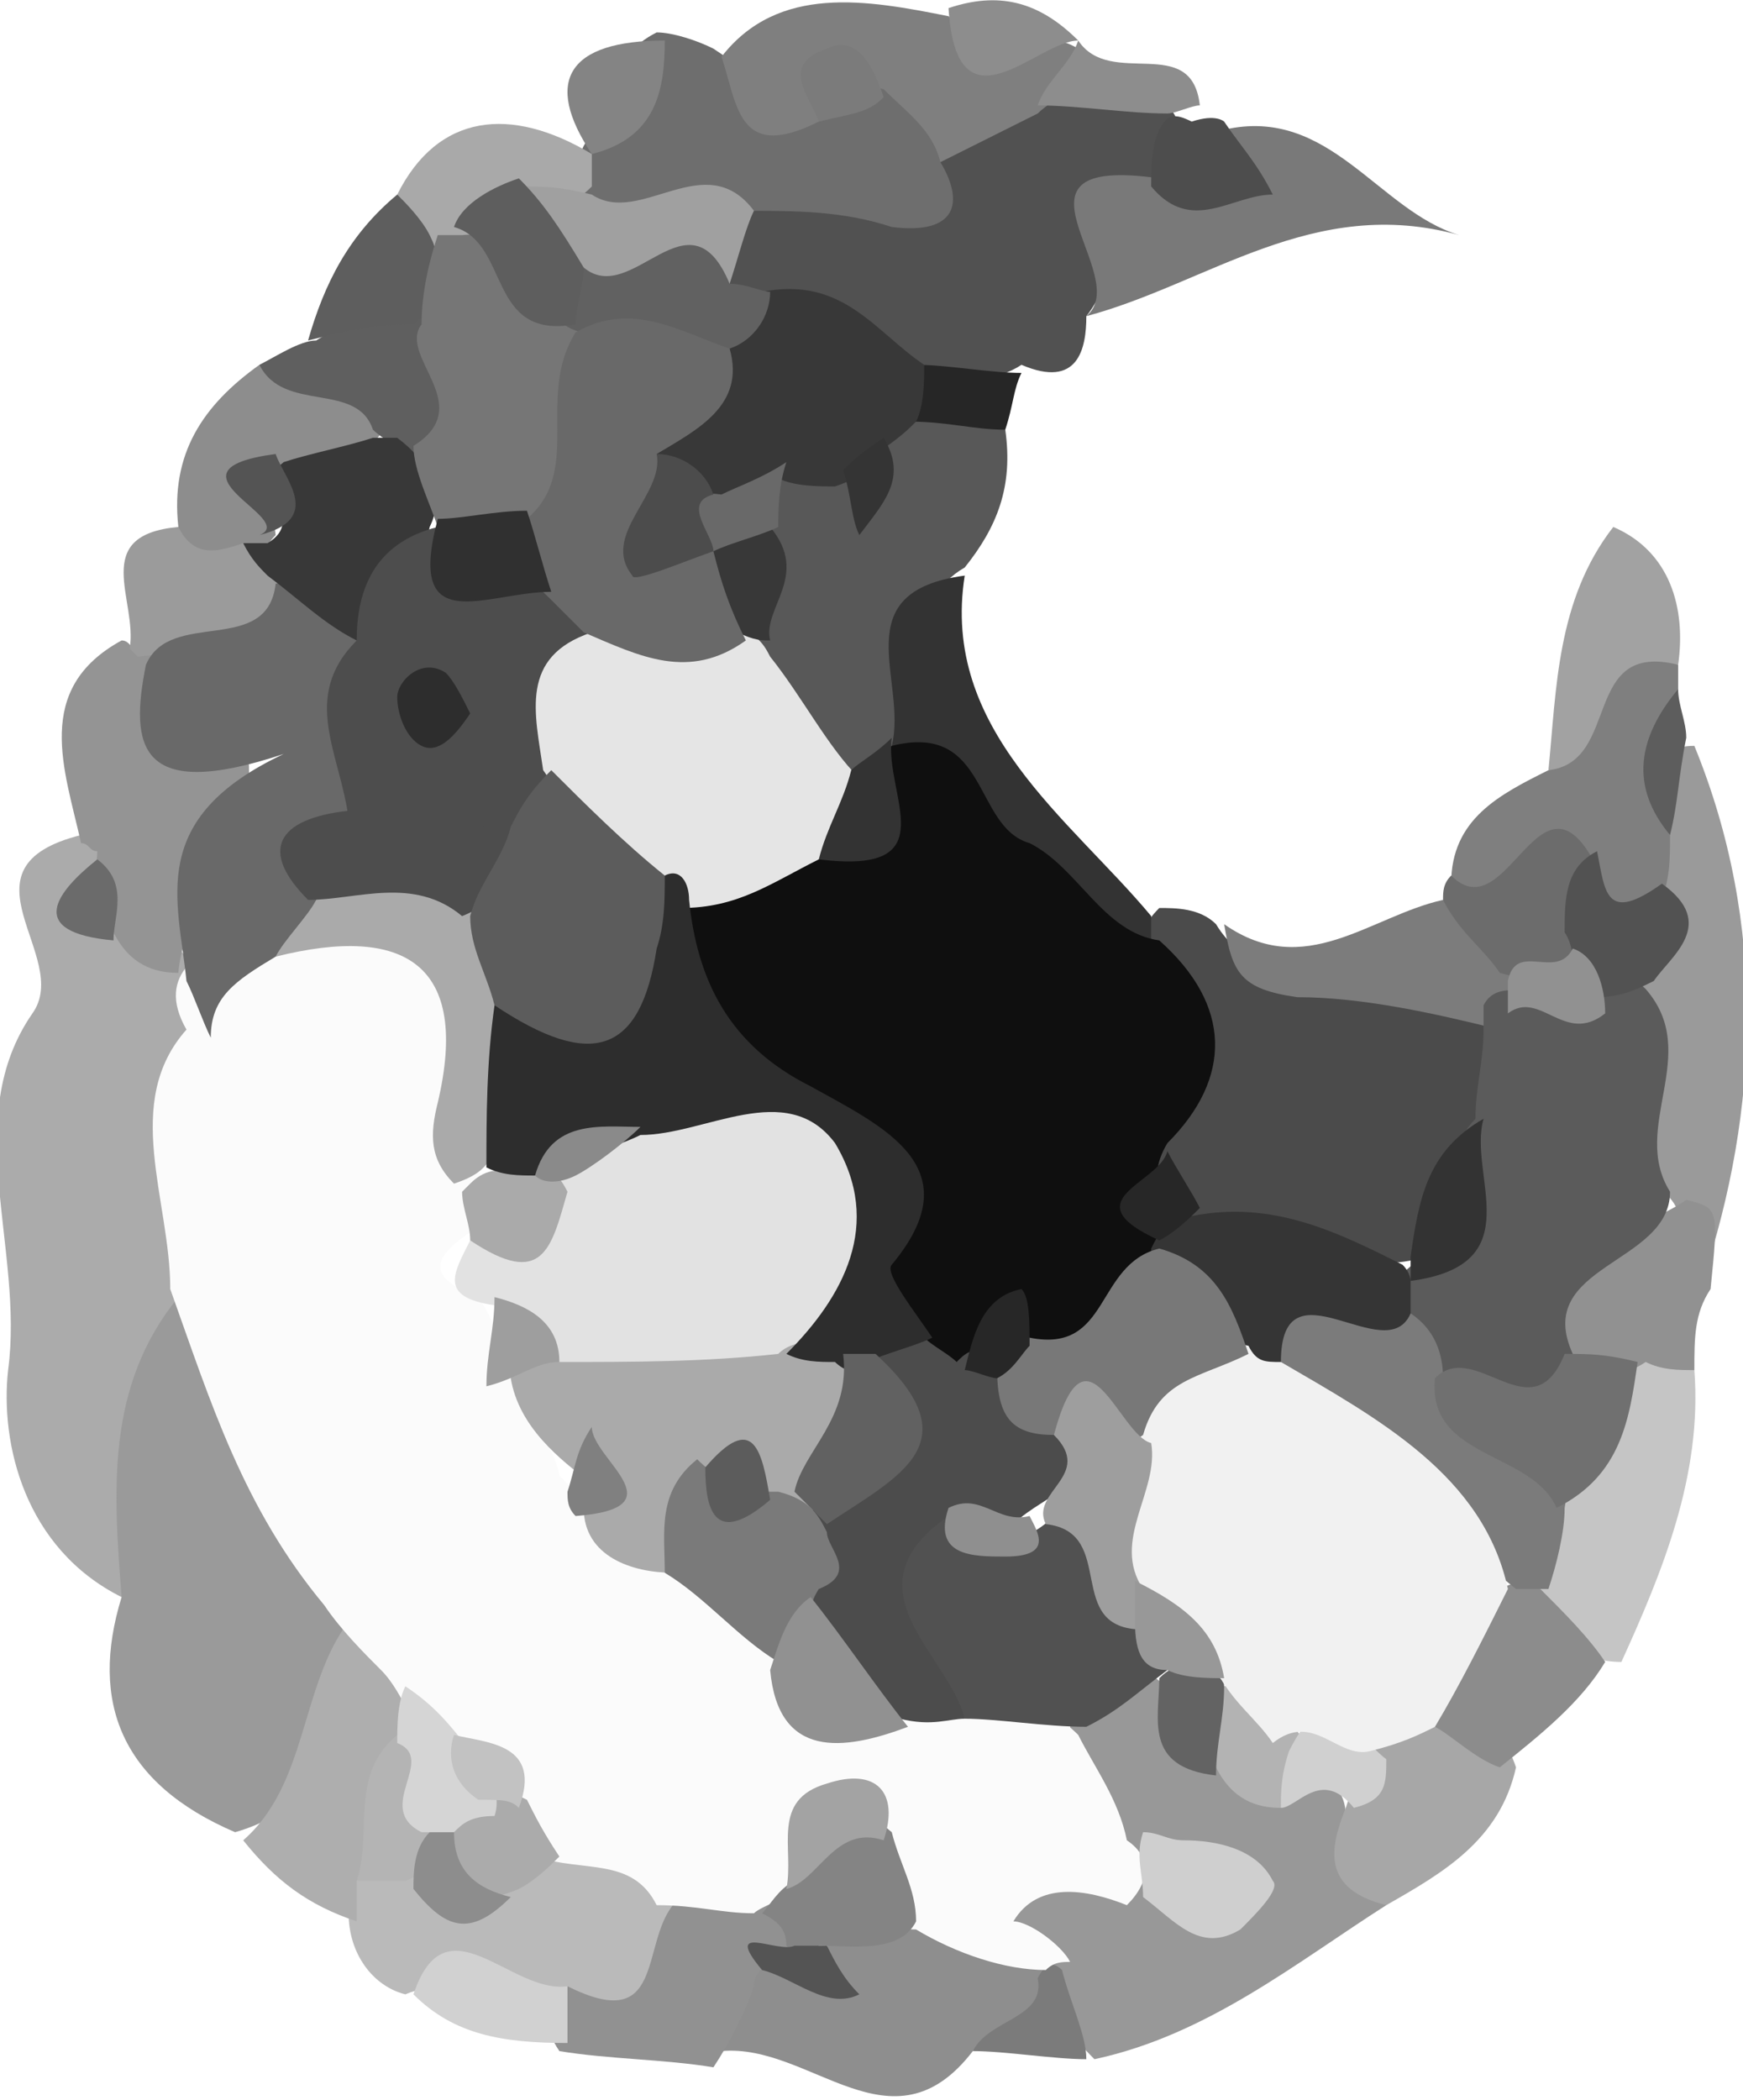 <?xml version="1.0" encoding="utf-8"?>
<!-- Generator: Adobe Illustrator 22.0.1, SVG Export Plug-In . SVG Version: 6.00 Build 0)  -->
<svg version="1.1" xmlns="http://www.w3.org/2000/svg" xmlns:xlink="http://www.w3.org/1999/xlink" x="0px" y="0px"
	 viewBox="0 0 21.5 25.9" style="enable-background:new 0 0 21.5 25.9;" xml:space="preserve">
<style type="text/css">
	.st0{display:none;}
	.st1{fill:#FFE5C2;}
	.st2{fill:#FFFFFF;}
	.st3{fill:#333333;}
	.st4{fill:#616161;}
	.st5{fill:#4D4D4D;}
	.st6{fill:#373737;}
	.st7{fill:#575757;}
	.st8{fill:#EF8F8F;}
	.st9{fill:#ABABAB;}
	.st10{fill:#9A9A9A;}
	.st11{fill:#4B4B4B;}
	.st12{fill:#515151;}
	.st13{fill:#989898;}
	.st14{fill:#585858;}
	.st15{fill:#797979;}
	.st16{fill:#6E6E6E;}
	.st17{fill:#8E8E8E;}
	.st18{fill:#BABABA;}
	.st19{fill:#7F7F7F;}
	.st20{fill:#949494;}
	.st21{fill:#AEAEAE;}
	.st22{fill:#C5C5C5;}
	.st23{fill:#7C7C7C;}
	.st24{fill:#919191;}
	.st25{fill:#A2A2A2;}
	.st26{fill:#A7A7A7;}
	.st27{fill:#8C8C8C;}
	.st28{fill:#8D8D8D;}
	.st29{fill:#6C6C6C;}
	.st30{fill:#5F5F5F;}
	.st31{fill:#9B9B9B;}
	.st32{fill:#D1D1D1;}
	.st33{fill:#A9A9A9;}
	.st34{fill:#848484;}
	.st35{fill:#5E5E5E;}
	.st36{fill:#7B7B7B;}
	.st37{fill:#262626;}
	.st38{fill:#5D5D5D;}
	.st39{fill:#FBFBFB;}
	.st40{fill:#696969;}
	.st41{fill:#6B6B6B;}
	.st42{fill:#0F0F0F;}
	.st43{fill:#5B5B5B;}
	.st44{fill:#353535;}
	.st45{fill:#272727;}
	.st46{fill:#383838;}
	.st47{fill:#A0A0A0;}
	.st48{fill:#CFCFCF;}
	.st49{fill:#B3B3B3;}
	.st50{fill:#D0D0D0;}
	.st51{fill:#636363;}
	.st52{fill:#E5E5E5;}
	.st53{fill:#343434;}
	.st54{fill:#545454;}
	.st55{fill:#525252;}
	.st56{fill:#B4B4B4;}
	.st57{fill:#D5D5D5;}
	.st58{fill:#707070;}
	.st59{fill:#F1F1F1;}
	.st60{fill:#767676;}
	.st61{fill:#E2E2E2;}
	.st62{fill:#AAAAAA;}
	.st63{fill:#4C4C4C;}
	.st64{fill:#7A7A7A;}
	.st65{fill:#A3A3A3;}
	.st66{fill:#C2C2C2;}
	.st67{fill:#808080;}
	.st68{fill:#9E9E9E;}
	.st69{fill:#2D2D2D;}
	.st70{fill:#787878;}
	.st71{fill:#8F8F8F;}
	.st72{fill:#5C5C5C;}
	.st73{fill:#303030;}
	.st74{fill:#8A8A8A;}
	.st75{fill:#E3E3E3;}
	.st76{fill:#9F9F9F;}
	.st77{fill:#898989;}
	.st78{fill:#B7B7B7;}
	.st79{fill:#6F6F6F;}
	.st80{fill:#999999;}
	.st81{fill:#6D6D6D;}
	.st82{fill:#909090;}
	.st83{fill:#BFBFBF;}
	.st84{fill:#B2B2B2;}
	.st85{fill:#3D3D3D;}
	.st86{fill:#1D1D1D;}
	.st87{fill:#777777;}
	.st88{fill:#606060;}
	.st89{fill:#6A6A6A;}
	.st90{fill:#AFAFAF;}
	.st91{fill:#727272;}
	.st92{fill:#717171;}
	.st93{fill:#737373;}
	.st94{fill:#F9F9F9;}
	.st95{fill:#ADADAD;}
	.st96{fill:#7E7E7E;}
	.st97{fill:#555555;}
	.st98{fill:#818181;}
	.st99{fill:#8B8B8B;}
	.st100{fill:#A8A8A8;}
	.st101{fill:#B9B9B9;}
	.st102{fill:#EBEBEB;}
	.st103{fill:#B6B6B6;}
	.st104{fill:#646464;}
	.st105{fill:#D6D6D6;}
	.st106{fill:#171717;}
	.st107{fill:#202020;}
	.st108{fill:#464646;}
	.st109{fill:#888888;}
	.st110{fill:#A6A6A6;}
	.st111{fill:#BEBEBE;}
	.st112{fill:#0C0C0C;}
	.st113{fill:#1A1A1A;}
	.st114{fill:#2E2E2E;}
	.st115{fill:#676767;}
	.st116{fill:#878787;}
	.st117{fill:#DBDBDB;}
	.st118{fill:#4F4F4F;}
	.st119{fill:#9C9C9C;}
	.st120{fill:#3B3B3B;}
	.st121{fill:#565656;}
	.st122{fill:#404040;}
	.st123{fill:#E6E6E6;}
	.st124{fill:#DFDFDF;}
	.st125{fill:#0E0E0E;}
	.st126{fill:#232323;}
	.st127{fill:#747474;}
	.st128{fill:#393939;}
	.st129{fill:#444444;}
	.st130{fill:#242424;}
	.st131{fill:#E7E7E7;}
	.st132{fill:#2B2B2B;}
</style>
<g id="圖層_2" class="st0">
</g>
<g id="圖層_1">
</g>
<g id="圖層_3">
	<g>
		<path class="st9" d="M1.5,19.7c-1.2-0.6-1.5-1.9-1.4-2.8c0.2-1.5-0.6-3.1,0.3-4.4c0.5-0.7-1-1.8,0.6-2.2c0.1,0,0.1,0,0.2,0
			c0.1,0.3,0.2,0.7,0.5,0.9C2,11.5,2.2,11.6,2.4,12c0.2,0.3,0.3,0.6,0.4,0.9c-0.2,1-0.1,2-0.2,3C1.6,17.1,2.3,18.6,1.5,19.7z"/>
		<path class="st10" d="M1.5,19.7c-0.1-1.3-0.2-2.6,0.7-3.7c1.2,1.1,1.6,2.5,2.3,3.9c-0.4,1-0.2,2.3-1.6,2.7C1.5,22,1.1,21,1.5,19.7
			z"/>
		<path class="st11" d="M14.3,11.2c0.2,0,0.5,0,0.7,0.2c0.3,0.5,0.8,0.6,1.5,0.5c0.7,0.1,1.6,0,2.2,0.8c0.2,0.3,0.2,0.7,0,1
			c-0.3,0.6-0.6,1.3-1.1,1.8c-1,0.3-1.9-0.3-2.9-0.4c-0.3-0.2-0.5-0.5-0.6-0.9c0.4-0.9,0.4-1.7,0-2.5C14.1,11.5,14.1,11.4,14.3,11.2
			z"/>
		<path class="st12" d="M13.4,3.9c0,0.4-0.1,0.9-0.8,0.6c-0.3,0.2-0.7,0.2-1,0.2c-0.8-0.2-1.4-0.8-2.3-1C9.1,3.7,9,3.6,8.9,3.5
			C8.8,3.2,8.8,2.9,9,2.5c0.7-0.6,1.9,0.3,2.5-0.8C12,1.3,12.4,1.1,13,1c0.4,0,1,0.1,1.4,0.3c0.2,0.2,0.2,0.5,0,0.7
			C13.8,2.5,13.8,3.4,13.4,3.9z"/>
		<path class="st13" d="M17.1,23.5c-1.1,0.7-2.2,1.6-3.6,1.9c-0.3-0.3-0.6-0.7-0.8-1c-0.6-1.4,0.1-1.5,1.2-1.4
			c0.2,0,0.4,0.2,0.7,0.3c-0.2-0.3-0.5-0.3-0.8-0.6c-0.4-0.3-0.6-0.9-0.6-1.4c0.1-0.5,0.4-0.8,0.9-0.7c0.4,0.2,0.5,0.6,0.8,0.9
			c0.2,0.2,0.5,0.2,0.8,0.3c0.4,0,0.9,0.1,0.9,0.6C17,22.8,16.9,23.2,17.1,23.5z"/>
		<path class="st14" d="M12.4,5.3C12.5,6,12.3,6.5,11.9,7c-0.7,0.4-0.4,1.2-0.6,1.8c0,0.2-0.1,0.3-0.3,0.5c-0.2,0.2-0.5,0.3-0.7,0.3
			c-0.7-0.4-1-1-1.2-1.6c0-0.6,0.2-1.1,0.1-1.7c0-0.2,0.1-0.5,0.3-0.7c0.2-0.1,0.4-0.2,0.8,0c0.8,0.6,0.1-0.4,0.5-0.4
			C11,5,11.2,4.9,11.6,4.9C11.9,4.8,12.2,4.9,12.4,5.3z"/>
		<path class="st15" d="M13.4,3.9c0.6-0.5-1.2-2,0.9-1.7c0.4-0.1,0.9-0.1,0.8-0.6c1.3-0.3,1.9,1,2.9,1.3C16.2,2.4,14.9,3.5,13.4,3.9
			z"/>
		<path class="st16" d="M11.6,2c0.3,0.5,0.2,0.9-0.6,0.8c-0.6-0.2-1.2-0.2-1.8-0.2c-0.7,0.1-1.4,0.4-2-0.2C7.1,2.1,7.1,2,7.2,1.8
			l0,0c0.3-0.5,0.3-1.1,0.9-1.4c0.2,0,0.5,0.1,0.7,0.2C9.1,0.8,9.5,1.1,9.9,1c0.3-0.1,0.7-0.1,1-0.1C11.5,1.2,11.8,1.4,11.6,2z"/>
		<path class="st17" d="M12,25.3c-1,1.3-2-0.1-3.1,0c-0.2-0.4,0.1-0.8,0.4-1.1c0.3-0.1,0.9,0.1,1-0.4c0.3-0.2,0.8-0.2,1.2-0.3
			c0.5,0,1,0.4,1.4,0.7C13.2,25.1,12.4,25,12,25.3z"/>
		<path class="st10" d="M20.9,9.2c0.9,2.2,0.8,4.5,0.1,6.6c-0.4-0.2,0-1-0.7-1.2c-0.5-0.8-0.1-1.7-0.1-2.5c0.1-0.5,0.2-0.9,0-1.4
			c-0.1-0.2-0.1-0.5,0-0.8C20.3,9.6,20.4,9.2,20.9,9.2z"/>
		<path class="st18" d="M5,24.6c-0.4-0.1-0.7-0.5-0.7-1c-0.1-0.1-0.1-0.3-0.1-0.5c0.2-0.2,0.5-0.3,0.7-0.2c0.4,0.1,0.9,0.3,1.4,0
			c0.2-0.1,0.4-0.2,0.8-0.2c0.6,0,1.2,0.1,1.4,0.7c0,0.9-0.1,1.7-1.4,1.5C6.4,24.9,5.7,24.3,5,24.6z"/>
		<path class="st19" d="M10.1,1.5C9.1,2,9.1,1.3,8.9,0.7c0.7-0.9,1.8-0.7,2.8-0.5c0.4,0.4,1.1,0.1,1.6,0.4l0,0
			C13.5,1,13,1.2,12.8,1.4C12.4,1.6,12,1.8,11.6,2c-0.1-0.4-0.4-0.6-0.7-0.9C10.5,1,10.3,1.2,10.1,1.5z"/>
		<path class="st3" d="M11,9.2c0.2-0.8-0.6-1.9,0.9-2.1c-0.3,1.9,1.3,3,2.3,4.2c0,0.1,0,0.2,0,0.4C12.5,11.6,12.1,10.1,11,9.2z"/>
		<path class="st20" d="M2.2,12c-0.3,0-0.6-0.1-0.8-0.5c-0.4-0.3-0.2-0.7-0.2-1c-0.1,0-0.1-0.1-0.2-0.1C0.8,9.5,0.4,8.5,1.5,7.9
			C1.6,7.9,1.6,8,1.7,8C4.4,9.2,2.3,10.7,2.2,12z"/>
		<path class="st19" d="M20.6,10.3c0,0.3,0,0.5-0.1,0.8c-0.2,0.8-0.6,0.6-1,0.1c-0.4-0.5-1.2,0.1-1.6-0.3c0-0.8,0.6-1.1,1.2-1.4
			c0.7-0.2,0.1-2.1,1.6-1.3c0,0.1,0,0.2,0,0.4C20.5,9,20.4,9.6,20.6,10.3z"/>
		<path class="st21" d="M4.4,23.2c0,0.2,0,0.3,0,0.5c-0.6-0.2-1-0.5-1.4-1c0.8-0.7,0.7-1.9,1.3-2.7c0.7-0.1,0.7,0.4,1,0.8
			c0.1,0.3,0.1,0.5-0.1,0.8C4.9,22.1,4.9,22.8,4.4,23.2z"/>
		<path class="st22" d="M20.9,16.9c0.1,1.3-0.4,2.5-0.9,3.6c-0.5,0-0.9-0.3-1.1-0.8c-0.1-0.4,0-0.7,0.1-1.1c0.5-0.6,0.6-1.4,1.1-1.8
			C20.4,16.7,20.6,16.7,20.9,16.9z"/>
		<path class="st23" d="M18.5,12.7c-0.8-0.2-1.7-0.4-2.5-0.4c-0.7-0.1-0.8-0.3-0.9-0.9c1,0.7,1.8-0.1,2.7-0.3
			c0.4,0.1,0.7,0.4,0.9,0.8c0.1,0.1,0.1,0.3,0.1,0.4C18.7,12.5,18.7,12.6,18.5,12.7z"/>
		<path class="st24" d="M7,24.5c1.2,0.6,0.9-0.5,1.3-1c0.2-0.3,0.7-0.3,1-0.2c0.3,0.1,0.5,0.2,0.6,0.5c0.1,0.4-0.6,0.3-0.6,0.7
			c-0.1,0.3-0.3,0.7-0.5,1c-0.6-0.1-1.3-0.1-1.9-0.2C6.7,25,6.7,24.8,7,24.5z"/>
		<path class="st25" d="M20.7,8.2c-1.2-0.3-0.7,1.2-1.6,1.3c0.1-1,0.1-2.1,0.8-3C20.6,6.8,20.8,7.5,20.7,8.2z"/>
		<path class="st26" d="M17.1,23.5c-0.8-0.2-0.7-0.7-0.5-1.2c0.1-0.3,0.2-0.6,0.4-0.9c0.2-0.2,0.6-0.4,1-0.3
			c0.4,0.1,0.6,0.4,0.7,0.7C18.5,22.7,17.8,23.1,17.1,23.5z"/>
		<path class="st27" d="M18.5,21.8c-0.3-0.1-0.6-0.4-0.8-0.5c-0.4-0.8,0.2-1.3,0.8-1.7c0.2-0.1,0.3-0.1,0.5,0
			c0.3,0.3,0.6,0.6,0.8,0.9C19.5,21,19,21.4,18.5,21.8z"/>
		<path class="st24" d="M20.9,16.9c-0.2,0-0.4,0-0.6-0.1C20,17,19.7,17,19.5,17c-1.2-1.5,0.6-1.7,1.3-2.2c0.4,0.1,0.4,0.1,0.3,1.1
			C20.9,16.2,20.9,16.5,20.9,16.9z"/>
		<path class="st28" d="M2.2,6.5c-0.1-0.9,0.3-1.5,1-2c0.5,0.2,1.4-0.2,1.6,0.7C4.5,5.7,4.1,5.8,3.6,5.8c-0.3,0-0.3,0-0.2,0.8
			C3.3,6.7,3.2,6.9,3,6.9C2.6,7.1,2,7.3,2.2,6.5z"/>
		<path class="st29" d="M18.5,12c-0.2-0.3-0.5-0.5-0.7-0.9c0-0.1,0-0.2,0.1-0.3c0.7,0.7,1.1-1.5,1.8-0.1c-0.3,0.3-0.1,0.7-0.2,1.1
			C19.3,12.3,18.9,12.1,18.5,12z"/>
		<path class="st30" d="M4.6,5.3C4.4,4.7,3.5,5.1,3.2,4.5c0.2-0.1,0.5-0.3,0.7-0.3c0.5-0.3,0.8-0.6,1.3-0.3c0.5,0.5,0.9,1.2,0,1.7
			C5,5.6,4.7,5.4,4.6,5.3z"/>
		<path class="st31" d="M2.2,6.5C2.4,6.9,2.7,6.8,3,6.7c0.2,0.2,0.4,0.2,0.5,0.5c-0.2,1-1,0.8-1.8,0.9L1.6,8
			C1.7,7.4,1.1,6.6,2.2,6.5z"/>
		<path class="st32" d="M7,24.5C7,24.7,7,25,7,25.2c-0.8,0-1.4-0.1-1.9-0.6C5.5,23.4,6.3,24.6,7,24.5z"/>
		<path class="st33" d="M7.3,1.9c0,0.1,0,0.3,0,0.4C7.1,2.5,6.9,2.6,6.7,2.7C6.4,2.8,6.1,2.9,5.8,3C5.7,3,5.5,3.1,5.3,3
			C5.1,2.9,4.9,2.6,4.9,2.4C5.4,1.4,6.3,1.3,7.3,1.9z"/>
		<path class="st34" d="M8.2,0.5c0,0.6-0.1,1.2-0.9,1.4C6.7,1,7,0.5,8.2,0.5z"/>
		<path class="st35" d="M4.9,2.4C5,2.5,5.2,2.7,5.3,2.9C5.5,3.3,5.5,3.7,5.1,4C4.6,4,4.2,4.1,3.8,4.2C4,3.5,4.3,2.9,4.9,2.4z"/>
		<path class="st5" d="M15.1,1.5c0.2,0.3,0.4,0.5,0.6,0.9c-0.5,0-1,0.5-1.5-0.1c0-0.2,0-0.5,0.1-0.7c0.1-0.2,0.2-0.2,0.4-0.1
			C15,1.4,15.1,1.5,15.1,1.5z"/>
		<path class="st28" d="M13.3,0.5c-0.5,0-1.5,1.2-1.6-0.4C12.3-0.1,12.8,0,13.3,0.5z"/>
		<path class="st28" d="M14.8,1.3c-0.1,0-0.3,0.1-0.4,0.1c-0.5,0-1.1-0.1-1.6-0.1c0.1-0.3,0.4-0.5,0.5-0.8
			C13.7,1.1,14.7,0.4,14.8,1.3z"/>
		<path class="st36" d="M12,25.3c0.2-0.4,0.9-0.4,0.8-0.9c0.1-0.2,0.2-0.2,0.3-0.1c0.1,0.4,0.3,0.8,0.3,1.1
			C13,25.4,12.4,25.3,12,25.3z"/>
		<path class="st37" d="M12.4,5.3c-0.4,0-0.7-0.1-1.2-0.1C11,5,11,4.7,11.3,4.5c0.4,0,0.9,0.1,1.3,0.1C12.5,4.8,12.5,5,12.4,5.3z"/>
		<path class="st38" d="M20.6,10.3c-0.5-0.6-0.4-1.2,0.1-1.8c0,0.2,0.1,0.4,0.1,0.6C20.7,9.6,20.7,9.9,20.6,10.3z"/>
		<path class="st39" d="M13.2,24.2c-0.1,0-0.2,0-0.3,0.1c-0.5,0-1.1-0.2-1.6-0.5c-0.8,0-0.4-0.6-0.7-0.9c-0.5-0.3-0.5,0.3-0.7,0.3
			c-0.1,0.2-0.5,0.3-0.6,0.4c-0.4,0-0.7-0.1-1.2-0.1c-0.3-0.6-0.9-0.4-1.5-0.6c-0.4,0-0.5-0.3-0.6-0.6c-0.1-0.3-0.4-0.5-0.6-0.7
			c-0.3-0.2-0.4-0.7-0.7-1c-0.2-0.2-0.5-0.5-0.7-0.8c-1-1.2-1.4-2.5-1.9-3.9c0-1.1-0.6-2.3,0.2-3.2c-0.4-0.7,0.2-1,0.7-1.2
			c2.4-0.5,2.6-0.3,2.9,2.9c0.1,0.3,0.1,0.5-0.1,0.8c-0.6,0.4-0.4,0.6,0.1,0.8c0.2,0.3,0.3,0.6,0.4,0.9c0.1,0.5,0.5,0.8,0.6,1.3
			c0.1,0.1,0.2,0.2,0.3,0.4c0.2,0.3,0.6,0.6,0.9,0.7c0.5,0.3,1,0.6,1.4,1c0.3,0.6,0.8,0.8,1.5,0.6c0.3-0.1,0.5-0.1,0.9,0
			c0.5,0,1,0.1,1.4,0.5c0.2,0.4,0.5,0.8,0.6,1.3c0.3,0.2,0.3,0.5,0,0.8c-0.5-0.2-1.1-0.3-1.4,0.2C12.7,23.7,13.1,24,13.2,24.2z"/>
		<path class="st40" d="M3.4,11.8c-0.5,0.3-0.8,0.5-0.8,1c-0.1-0.2-0.2-0.5-0.3-0.7c-0.1-1-0.5-2,1.2-2.8C1.7,9.9,1.6,9.2,1.8,8.2
			c0.3-0.7,1.5-0.1,1.6-1C4.2,7,4.4,7.5,4.6,8c0,0.7,0,1.4-0.1,2.1c-0.2,0.4-0.5,0.8-0.5,1.2C3.9,11.5,3.6,11.7,3.4,11.8z"/>
		<path class="st41" d="M1.2,10.6c0.4,0.3,0.2,0.7,0.2,1C0.3,11.5,0.7,11,1.2,10.6z"/>
		<path class="st42" d="M11,9.2c1.2-0.3,1,1,1.7,1.2c0.6,0.3,0.9,1.1,1.6,1.2c0.9,0.8,0.9,1.7,0.1,2.5c-0.3,0.5,0,0.8,0.1,1.2
			c0,0.2,0,0.3-0.1,0.5c-0.5,0.5-0.7,1.1-1.7,0.9c-0.3-0.1-0.2-0.4-0.3-0.6c-0.1,0.3-0.2,0.7-0.6,0.9c-0.3,0-0.5-0.1-0.7-0.3
			c-0.3-1.6-1.1-2.9-2.6-3.9c-0.5-0.3-0.7-1.1-0.3-1.6c0.5-0.5,1-0.6,1.6-0.9C10.6,10.1,10.6,9.5,11,9.2L11,9.2z"/>
		<path class="st43" d="M20.6,14.7c0,0.9-1.7,0.9-1.2,2C19,17.6,19,17.6,17.6,17c-0.3-0.2-0.4-0.5-0.5-0.9c0-0.2,0.1-0.3,0.2-0.4
			c0.7-0.5,0.4-1.4,0.9-1.9c0-0.4,0.1-0.7,0.1-1.1c0-0.1,0-0.2,0-0.3c0.2-0.4,0.8,0,1.1-0.2c0.3-0.1,0.6-0.3,0.9,0
			C21,13,20.1,13.9,20.6,14.7z"/>
		<path class="st44" d="M17.4,15.8c0,0.1,0,0.2,0,0.4c-0.1,1-1.1,0.4-1.6,0.8c-0.2,0-0.3,0-0.5,0c-0.5-0.3-0.9-0.8-1.1-1.4
			c0-0.1,0-0.2,0-0.2c0.1-0.2,0.2-0.4,0.5-0.4c1-0.2,1.8,0.2,2.6,0.6C17.4,15.7,17.4,15.8,17.4,15.8C17.5,15.8,17.4,15.8,17.4,15.8z
			"/>
		<path class="st3" d="M17.4,15.8c0-0.1,0-0.2,0-0.3c0.1-0.7,0.2-1.3,0.9-1.7C18.1,14.5,18.9,15.6,17.4,15.8z"/>
		<path class="st45" d="M14.8,14.9c-0.1,0.1-0.3,0.3-0.5,0.4c-1.1-0.5,0-0.7,0.1-1.1C14.5,14.4,14.7,14.7,14.8,14.9z"/>
		<path class="st46" d="M11.4,4.5c0,0.2,0,0.5-0.1,0.7c-0.1,0.1-0.2,0.2-0.5,0.4c-0.1,0.2-0.2,0.3-0.5,0.4c-0.2,0-0.5,0-0.7-0.1
			C9.4,6.1,9.2,6.3,8.8,6.3C8.4,6.1,8.1,6,7.9,5.7c0-0.6,0.5-1,0.8-1.4C8.8,4,9.2,3.8,9.4,3.6C10.4,3.4,10.8,4.1,11.4,4.5z"/>
		<path class="st47" d="M6.4,2.3c0.3,0,0.5,0,0.9,0.1c0.6,0.4,1.4-0.6,2,0.2C9.2,2.8,9.1,3.2,9,3.5C8.3,3.6,7.8,3.8,7.2,3.6
			C6.7,3.2,6.2,2.9,6.4,2.3z"/>
		<path class="st4" d="M7.2,3.3c0.6,0.5,1.3-1,1.8,0.2c0.2,0,0.4,0.1,0.5,0.1c0,0.3-0.2,0.6-0.5,0.7C8.5,4.6,7.8,4.4,7.3,4.3
			C7.1,4.3,7,4.2,6.9,4C6.9,3.7,7,3.4,7.2,3.3z"/>
		<path class="st12" d="M13.4,21.3c-0.5,0-1.1-0.1-1.5-0.1c-1.1-0.7-1.8-1.6-0.4-2.6c0.5,0.1,0.9,0.7,1.5,0.1
			c0.6,0.2,0.8,0.8,1.2,1.1c0.2,0.2,0.3,0.4,0.3,0.6c0,0.1-0.1,0.2-0.1,0.2C14,20.9,13.8,21.1,13.4,21.3z"/>
		<path class="st48" d="M14.1,23.4c0-0.3-0.1-0.5,0-0.8c0.2,0,0.3,0.1,0.5,0.1c0.4,0,0.9,0.1,1.1,0.5c0.1,0.1-0.2,0.4-0.4,0.6
			C14.8,24.1,14.5,23.7,14.1,23.4z"/>
		<path class="st49" d="M15.8,22.3c-0.3,0-0.6-0.1-0.8-0.5c-0.2-0.3-0.3-0.6,0.1-1c0.7-0.2,0.7,0.3,1,0.7
			C16.1,21.8,15.9,22,15.8,22.3z"/>
		<path class="st50" d="M15.8,22.3c0-0.2,0-0.4,0.1-0.7c0.5-1,0.8-0.2,1.2,0.1c0,0.3,0,0.5-0.4,0.6C16.3,21.8,16,22.3,15.8,22.3z"/>
		<path class="st51" d="M15.1,20.8c0,0.4-0.1,0.7-0.1,1.1c-0.9-0.1-0.7-0.7-0.7-1.2l0,0c0.2-0.2,0.4-0.2,0.7-0.1
			C15,20.7,15.1,20.7,15.1,20.8z"/>
		<path class="st52" d="M10.1,10.6c-0.6,0.3-1,0.6-1.7,0.6c-0.2,0-0.5,0-0.7-0.2c-0.6-0.4-1-0.9-1.4-1.3C6,8.8,5.9,8,7.1,7.7
			c0.6,0.1,1.3,0.1,2,0.1c0.2,0,0.3,0.1,0.4,0.3c0.4,0.5,0.7,1.1,1.1,1.5C11,10.1,10.5,10.3,10.1,10.6z"/>
		<path class="st46" d="M9.5,7.9c-0.1,0-0.2,0-0.4-0.1C8.5,7.6,8.4,7.1,8.6,6.7c0.2-0.3,0.5-0.6,0.9-0.2C10,7.1,9.4,7.5,9.5,7.9z"/>
		<path class="st3" d="M10.1,10.6c0.1-0.4,0.3-0.7,0.4-1.1c0.1-0.1,0.3-0.2,0.5-0.4C10.9,9.8,11.7,10.8,10.1,10.6z"/>
		<path class="st53" d="M10.4,5.8c0.1-0.1,0.2-0.2,0.5-0.4c0.3,0.5,0,0.8-0.3,1.2C10.5,6.4,10.5,6.1,10.4,5.8z"/>
		<path class="st40" d="M9.6,6.5C9.4,6.6,9,6.7,8.8,6.8c-0.1,0-0.2-0.1-0.2-0.1C8.5,6.4,8.1,6,8.9,6.1C9.1,6,9.4,5.9,9.7,5.7
			C9.6,6,9.6,6.3,9.6,6.5z"/>
		<path class="st36" d="M10.1,1.5C10,1.2,9.6,0.8,10.2,0.6c0.4-0.2,0.6,0.3,0.7,0.6C10.7,1.4,10.5,1.4,10.1,1.5z"/>
		<path class="st34" d="M9.4,23.6c0.1-0.1,0.2-0.3,0.4-0.4c0.4-0.2,0.4-1.3,1.2-0.6c0.1,0.4,0.3,0.7,0.3,1.1
			c-0.2,0.4-0.8,0.3-1.2,0.3c-0.2,0.1-0.3,0.1-0.4,0C9.7,23.8,9.6,23.7,9.4,23.6z"/>
		<path class="st54" d="M9.8,24c0.1,0,0.3,0,0.4,0c0.1,0.2,0.2,0.4,0.4,0.6c-0.4,0.2-0.8-0.2-1.2-0.3C8.9,23.7,9.6,24.1,9.8,24z"/>
		<path class="st55" d="M20.4,12.1c-0.2,0.1-0.4,0.2-0.7,0.2c-0.4-0.1-0.2-0.5-0.4-0.8c0-0.4,0-0.8,0.4-1c0.1,0.5,0.1,0.9,0.8,0.4
			C21.2,11.4,20.6,11.8,20.4,12.1z"/>
		<path class="st56" d="M4.4,23.2c0.2-0.6-0.1-1.3,0.5-1.8c1,0.2,0.4,0.8,0.5,1.2c0,0.2-0.1,0.5-0.4,0.6C4.9,23.2,4.6,23.2,4.4,23.2
			z"/>
		<path class="st9" d="M6.5,22.2c0.1,0.2,0.2,0.4,0.4,0.7c-0.1,0.1-0.3,0.3-0.5,0.4c-0.7,0.3-0.9-0.1-0.9-0.6c0-0.3,0.3-0.5,0.6-0.7
			C6.2,22.1,6.3,22.1,6.5,22.2z"/>
		<path class="st28" d="M5.6,22.6c0,0.5,0.3,0.7,0.7,0.8c-0.5,0.5-0.8,0.4-1.2-0.1c0-0.2,0-0.5,0.2-0.7C5.3,22.4,5.5,22.5,5.6,22.6z
			"/>
		<path class="st57" d="M5.6,22.6l-0.2,0l-0.2,0c-0.6-0.3,0.2-0.9-0.3-1.1c0-0.2,0-0.5,0.1-0.7c0.3,0.2,0.5,0.4,0.8,0.8
			c0.2,0.2,0.4,0.5,0.3,0.8C5.8,22.4,5.7,22.5,5.6,22.6z"/>
		<path class="st36" d="M15.8,16.8c0-1.3,1.3,0.1,1.6-0.6c0.3,0.2,0.4,0.5,0.4,0.8c0.3,0.6,1.7,0.5,1.5,1.6c0,0.3-0.1,0.7-0.2,1
			c-0.1,0-0.3,0-0.4,0C17.6,18.7,16.5,17.9,15.8,16.8z"/>
		<path class="st58" d="M19.2,18.6c-0.3-0.7-1.6-0.6-1.5-1.6c0.5-0.5,1.2,0.7,1.6-0.3c0.3,0,0.5,0,0.9,0.1
			C20.1,17.5,20,18.2,19.2,18.6z"/>
		<path class="st24" d="M19.4,11.7c0.3,0.1,0.4,0.5,0.4,0.8c-0.5,0.4-0.8-0.3-1.2,0c0-0.1,0-0.3,0-0.4
			C18.7,11.6,19.2,12.1,19.4,11.7z"/>
		<path class="st59" d="M15.8,16.8c1.2,0.7,2.5,1.4,2.8,2.8c-0.3,0.6-0.6,1.2-0.9,1.7c-0.2,0.1-0.4,0.2-0.8,0.3
			c-0.4,0.1-0.7-0.5-1.2-0.1c-0.2-0.3-0.5-0.5-0.7-0.9l0,0c-0.4-0.4-0.9-0.8-1.3-1.2c-0.5-0.6-0.2-1.3,0-2c0.3-0.7,0.8-1,1.7-0.8
			C15.5,16.8,15.6,16.8,15.8,16.8z"/>
		<path class="st46" d="M4.4,7.9C4,7.7,3.7,7.4,3.3,7.1C3.2,7,3.1,6.9,3,6.7c0.1,0,0.2,0,0.3,0c0.5-0.3-0.2-0.7,0.2-1
			c0.3-0.1,0.8-0.2,1.1-0.3c0.1,0,0.2,0,0.3,0c0.4,0.3,0.6,0.7,0.4,1.1C5.2,7,5,7.6,4.4,7.9z"/>
		<path class="st54" d="M3.4,5.6c0.1,0.3,0.6,0.8-0.2,1C3.7,6.4,1.9,5.8,3.4,5.6z"/>
		<path class="st60" d="M5.4,6.5c-0.1-0.3-0.3-0.7-0.3-1C5.9,5,4.9,4.4,5.2,4c0-0.4,0.1-0.8,0.2-1.1c0.1,0,0.2,0,0.3,0
			c1-0.1,0.8,1.1,1.5,1.2l0,0C7.6,5,7.5,5.7,6.9,6.4C6.6,6.7,6.2,6.9,5.7,6.7C5.5,6.6,5.4,6.5,5.4,6.5z"/>
		<path class="st35" d="M7.1,4C6,4.2,6.3,3,5.6,2.8c0.1-0.3,0.5-0.5,0.8-0.6c0.3,0.3,0.5,0.6,0.8,1.1C7.2,3.5,7.1,3.8,7.1,4z"/>
		<path class="st61" d="M6.1,16.1c-0.7-0.1-0.5-0.4-0.3-0.8c0.6-0.2,0.8-0.5,1.1-0.9s0.7-0.6,1.1-0.8c1-0.3,2.1-0.2,2.5,0.6
			c0.5,0.9,0.2,1.9-0.9,2.6c-0.9,0.2-1.8,0.5-2.7,0.3C6.5,16.9,6.4,16.4,6.1,16.1z"/>
		<path class="st62" d="M6.9,16.8c0.9,0,1.8,0,2.7-0.1c0.2-0.2,0.6-0.2,0.9,0.1c0.4,0.7,0.1,1.2-0.4,1.8c-0.1,0.1-0.3,0.2-0.4,0.2
			C9.4,18.8,9.4,18,9,18.5c-0.2,0.3-0.4,0.8-0.7,0.9c-0.5,0-1.1-0.2-1.1-0.8c0.1-0.1,0.3-0.3,0.3-0.5c-0.1,0.1-0.1,0.2-0.2,0.2
			c-0.4-0.3-0.9-0.7-1-1.3C6.3,16.8,6.5,16.5,6.9,16.8z"/>
		<path class="st63" d="M11.7,18.7c-1.3,0.9,0,1.7,0.2,2.5c-0.2,0-0.4,0.1-0.8,0c-1-0.1-1.1-0.8-1.3-1.4c0.3-0.3,0.1-0.7,0.1-1
			c0.5-0.7,0.9-1.2,0.6-2.1c0.2-0.3,0.5-0.5,0.9-0.2c0.1,0.1,0.3,0.2,0.4,0.3c0.1-0.1,0.2-0.2,0.4-0.1c0.3,0.2,0.6,0.5,0.9,0.8
			c0.6,0.8-0.2,0.9-0.6,1.3C12.3,19,12,18.8,11.7,18.7z"/>
		<path class="st62" d="M3.4,11.8c0.1-0.2,0.4-0.5,0.5-0.7c0.7-0.7,1.3-0.7,2,0c0.3,0.3,0.5,0.8,0.5,1.2c0.1,0.6,0,1.3-0.3,1.9
			c-0.1,0.2-0.2,0.3-0.5,0.4c-0.3-0.3-0.3-0.6-0.2-1C5.8,11.9,5,11.4,3.4,11.8z"/>
		<path class="st64" d="M10.2,18.9c0,0.2,0.4,0.5-0.1,0.7c-0.2,0.3-0.1,0.7-0.5,0.9c-0.5-0.3-0.9-0.8-1.4-1.1c0-0.5-0.1-1,0.4-1.4
			c0.2,0.2,0.5,0.4,0.8,0.4c0.1,0,0.1,0,0.2,0C10,18.5,10.1,18.7,10.2,18.9z"/>
		<path class="st24" d="M9.5,20.6c0.1-0.3,0.2-0.7,0.5-0.9c0.4,0.5,0.8,1.1,1.2,1.6C10.4,21.6,9.6,21.7,9.5,20.6z"/>
		<path class="st65" d="M10.9,22.7c-0.6-0.2-0.8,0.5-1.2,0.6c0.1-0.5-0.2-1.1,0.5-1.3C10.8,21.8,11.1,22.1,10.9,22.7z"/>
		<path class="st62" d="M7,14.7c-0.2,0.7-0.3,1.2-1.2,0.6c0-0.2-0.1-0.4-0.1-0.6l0.1-0.1c0.2-0.2,0.4-0.2,0.8-0.1
			C6.8,14.4,6.9,14.5,7,14.7z"/>
		<path class="st66" d="M5.9,22.2c-0.3-0.2-0.4-0.5-0.3-0.8c0.4,0.1,1.1,0.1,0.8,0.9C6.3,22.2,6.2,22.2,5.9,22.2z"/>
		<path class="st67" d="M7,18.4c0.1-0.3,0.1-0.5,0.3-0.8c0,0.4,1.1,1-0.2,1.1C7,18.6,7,18.5,7,18.4z"/>
		<path class="st68" d="M6.9,16.8C6.6,16.8,6.4,17,6,17.1c0-0.4,0.1-0.7,0.1-1.1C6.5,16.1,6.9,16.3,6.9,16.8z"/>
		<path class="st5" d="M4.4,7.9c0-0.6,0.2-1.2,1-1.4l0,0c0.4,0.7,1.1,0.4,1.7,0.7c0.2,0.2,0.4,0.3,0.2,0.6c-0.9,0.3-0.7,1-0.6,1.7
			c0.3,0.4,0,0.7-0.3,1c-0.8,0.2-1.6,0.6-2.1-0.4C4.2,9.3,3.7,8.6,4.4,7.9z"/>
		<path class="st5" d="M4.3,10c0.6,0.6,1.3,0.1,1.9,0.2c0.3,0.5,0,0.9-0.5,1.1c-0.6-0.5-1.3-0.2-1.9-0.2C3.2,10.5,3.4,10.1,4.3,10z"
			/>
		<path class="st69" d="M6.6,14.5c-0.2,0-0.4,0-0.6-0.1C6,13.8,6,13.1,6.1,12.4c1.3,0.1,1.4-1,2.1-1.6c0.2-0.1,0.3,0.1,0.3,0.3
			c0.1,1,0.5,1.8,1.5,2.3c0.9,0.5,2,1,1,2.2c-0.1,0.1,0.3,0.6,0.5,0.9c-0.2,0.1-0.6,0.2-0.8,0.3c-0.1,0.2-0.3,0.1-0.4,0
			c-0.2,0-0.4,0-0.6-0.1c0.7-0.7,1.2-1.6,0.6-2.6C9.7,13.3,8.7,14,7.9,14C7.5,14.2,6.9,14.3,6.6,14.5z"/>
		<path class="st70" d="M13,17.7c-0.5,0-0.7-0.2-0.7-0.8c0-0.2,0.1-0.4,0.4-0.4c1,0.2,0.8-0.9,1.6-1.1c0.7,0.2,0.9,0.7,1.1,1.3
			c-0.6,0.3-1.1,0.3-1.3,1C13.7,18,13.4,17.4,13,17.7z"/>
		<path class="st45" d="M12.7,16.6c-0.1,0.1-0.2,0.3-0.4,0.4c-0.1,0-0.3-0.1-0.4-0.1c0.1-0.4,0.2-0.9,0.7-1
			C12.7,16,12.7,16.3,12.7,16.6z"/>
		<path class="st40" d="M7.2,7.8C7.1,7.7,6.9,7.5,6.8,7.4c-0.3-0.3-0.7-0.6-0.3-1c0.7-0.6,0.1-1.5,0.6-2.3c0.7-0.4,1.3,0,1.9,0.2
			c0.2,0.7-0.4,1-0.9,1.3c0.1,0.1,0.2,0.2,0.1,0.3C8.1,6.4,8,6.9,8.8,6.8l0,0C8.9,7.2,9,7.5,9.2,7.9C8.5,8.4,7.9,8.1,7.2,7.8z"/>
		<path class="st63" d="M8.8,6.8c-0.3,0.1-1,0.4-1,0.3c-0.4-0.5,0.4-1,0.3-1.5c0.3,0,0.6,0.2,0.7,0.5C8.4,6.2,8.8,6.6,8.8,6.8z"/>
		<path class="st68" d="M13,17.7c0.4-1.5,0.8,0,1.2,0.1c0.1,0.6-0.5,1.2-0.1,1.8c0.2,0.2,0.1,0.3,0,0.5c-1,0-0.3-1.2-1.2-1.3l0,0
			C12.7,18.4,13.5,18.2,13,17.7z"/>
		<path class="st71" d="M12.7,18.7C12.7,18.7,12.8,18.7,12.7,18.7c0.1,0.2,0.3,0.5-0.3,0.5c-0.4,0-0.9,0-0.7-0.6
			C12.1,18.4,12.3,18.8,12.7,18.7z"/>
		<path class="st13" d="M14,20c0-0.2,0-0.3,0-0.5c0.6,0.3,1,0.6,1.1,1.2c-0.2,0-0.5,0-0.7-0.1C14.1,20.6,14,20.4,14,20z"/>
		<path class="st72" d="M8.2,10.8c0,0.3,0,0.6-0.1,0.9c-0.2,1.3-0.8,1.5-2,0.7c-0.1-0.4-0.3-0.7-0.3-1.1c0.1-0.4,0.4-0.7,0.5-1.1
			C6.4,10,6.5,9.8,6.8,9.5C7.2,9.9,7.7,10.4,8.2,10.8z"/>
		<path class="st73" d="M6.5,6.3c0.1,0.3,0.2,0.7,0.3,1c-0.8,0-1.8,0.6-1.4-0.9C5.7,6.4,6.1,6.3,6.5,6.3z"/>
		<path class="st74" d="M6.6,14.5c0.2-0.7,0.8-0.6,1.3-0.6c-0.2,0.2-0.6,0.5-0.8,0.6C6.9,14.6,6.7,14.6,6.6,14.5z"/>
		<path class="st4" d="M10.4,16.7c0.1,0,0.2,0,0.4,0c1.2,1.1,0.3,1.5-0.6,2.1c-0.1-0.1-0.3-0.3-0.4-0.4
			C9.9,17.9,10.5,17.5,10.4,16.7z"/>
		<path class="st72" d="M9.5,18.5c-0.7,0.6-0.8,0.1-0.8-0.4C9.3,17.4,9.4,17.9,9.5,18.5z"/>
		<path class="st69" d="M5.8,8.8C5.6,9.1,5.4,9.3,5.2,9.2C5,9.1,4.9,8.8,4.9,8.6c0-0.2,0.3-0.5,0.6-0.3C5.6,8.4,5.7,8.6,5.8,8.8z"/>
	</g>
</g>
</svg>
